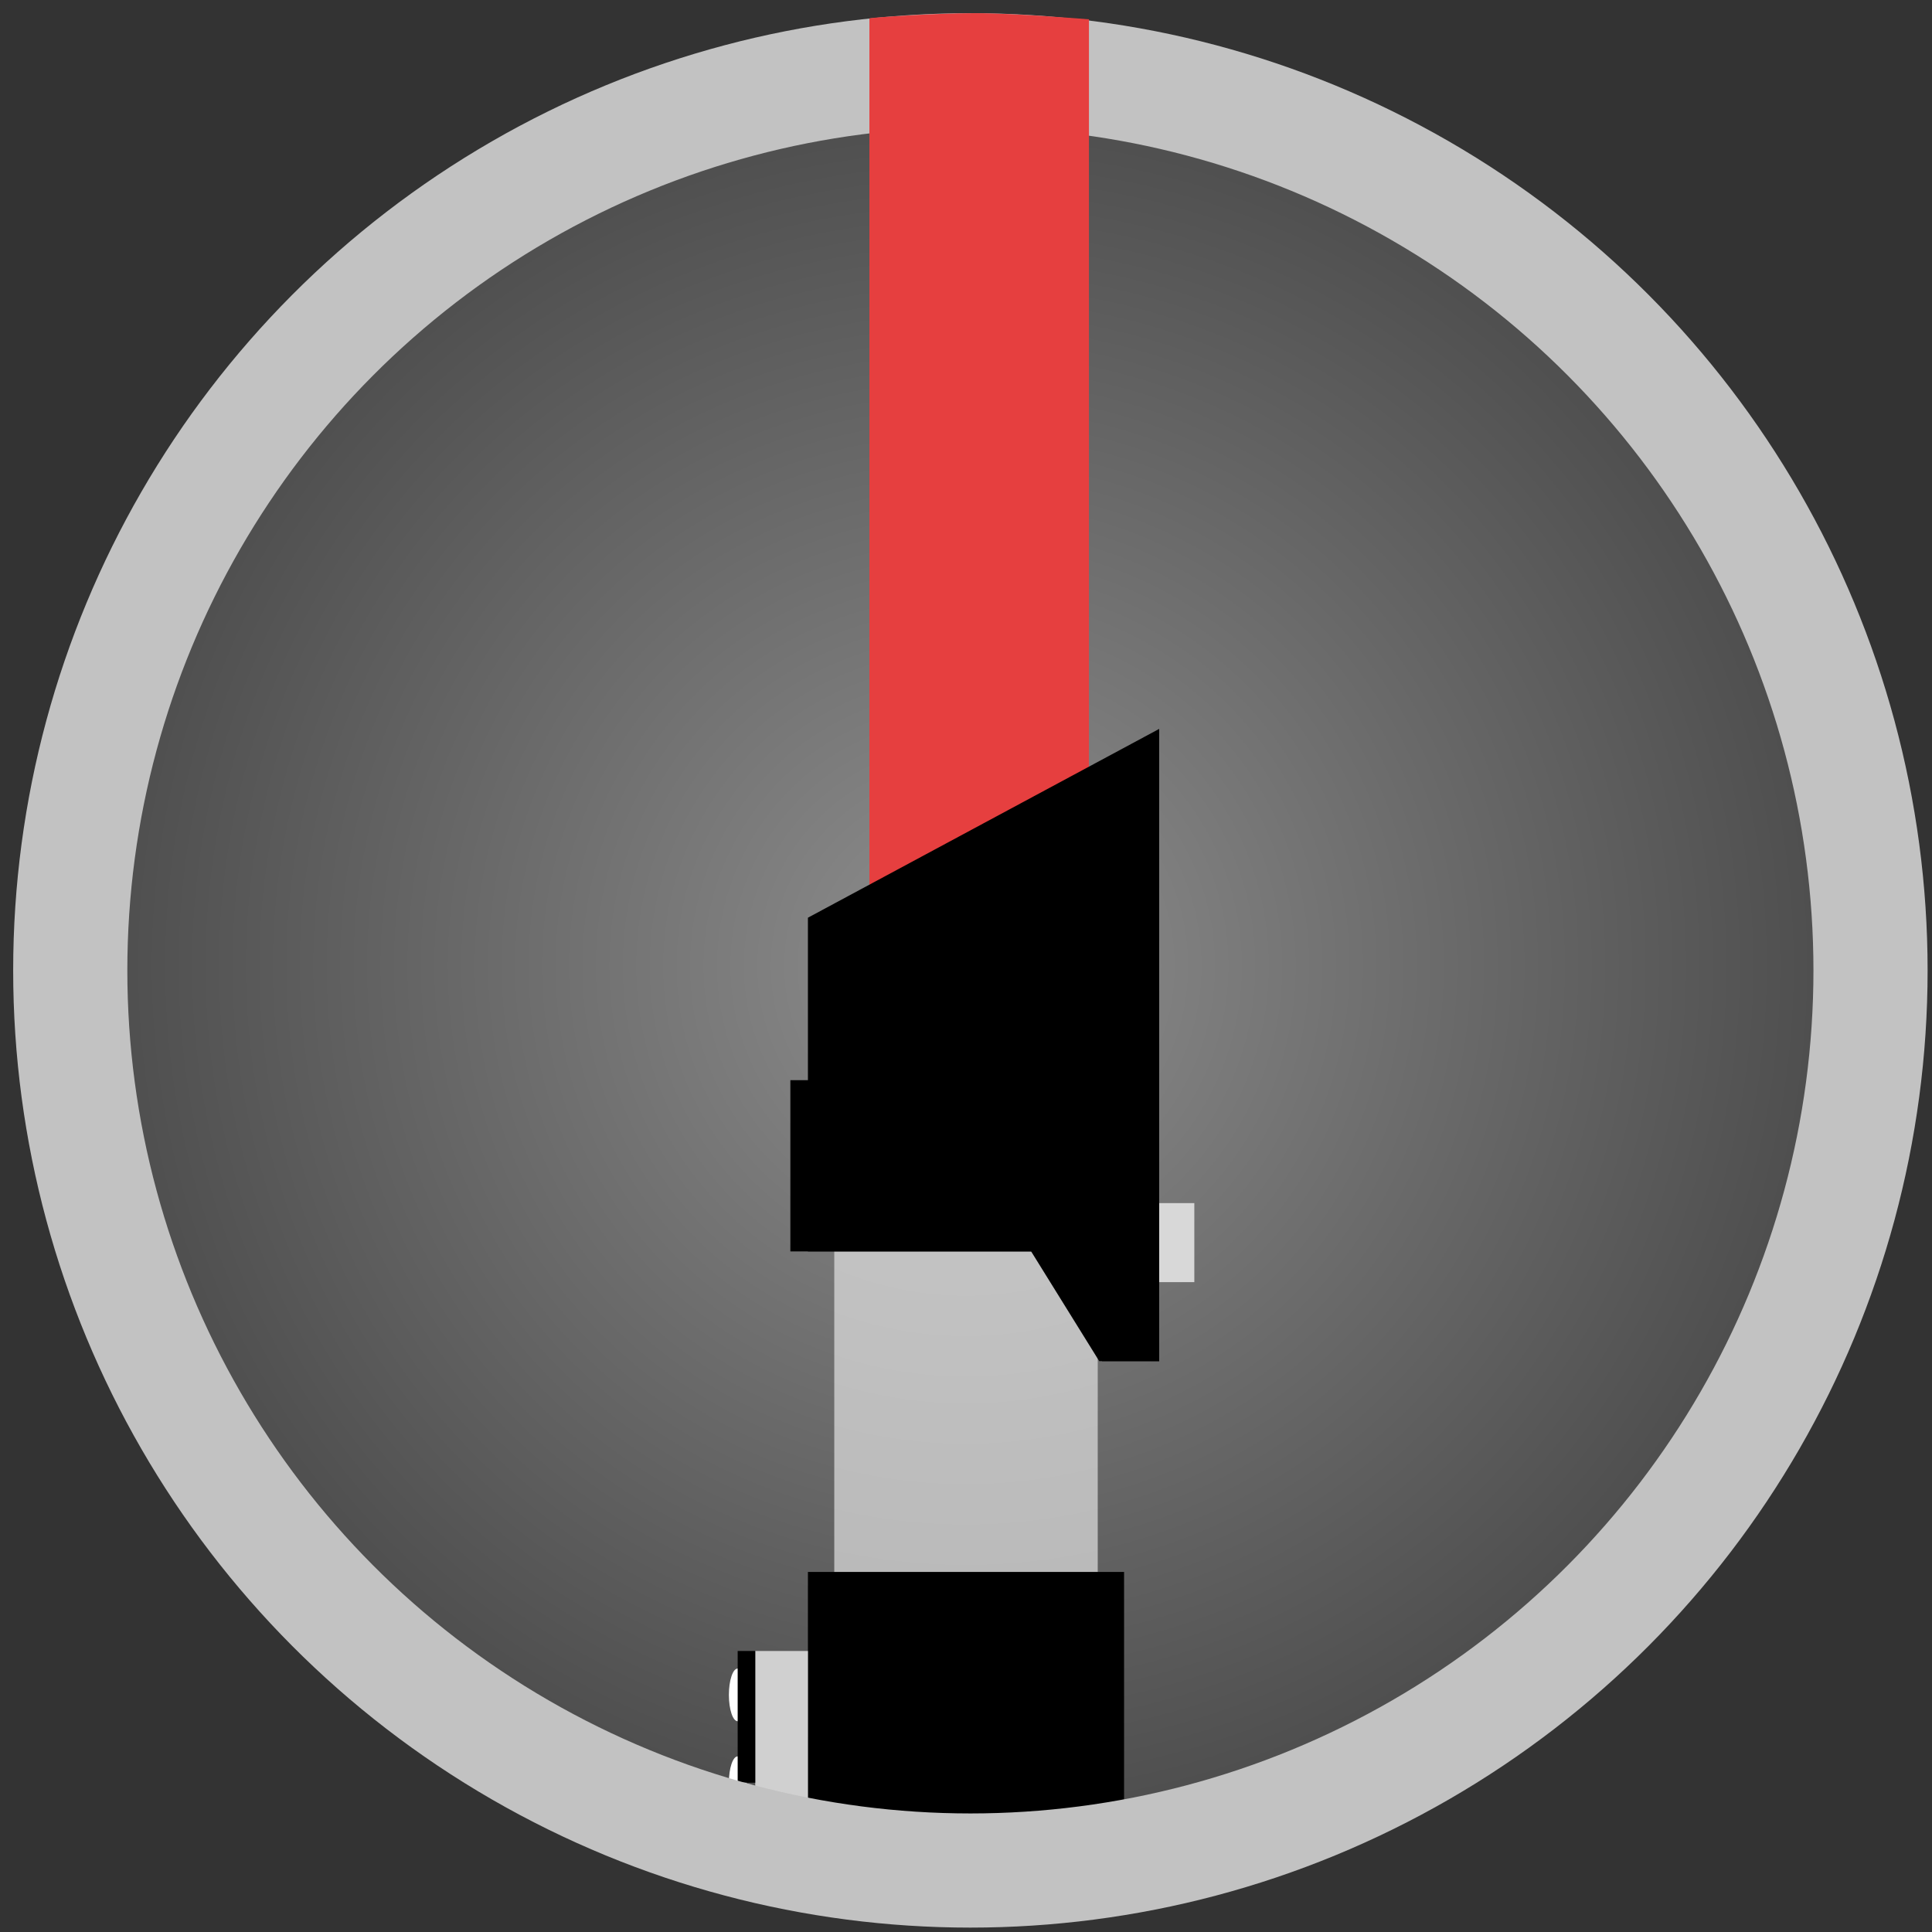 <?xml version="1.0" encoding="UTF-8" standalone="no"?>
<svg width="220px" height="220px" viewBox="0 0 220 220" version="1.1" xmlns="http://www.w3.org/2000/svg" xmlns:xlink="http://www.w3.org/1999/xlink" xmlns:sketch="http://www.bohemiancoding.com/sketch/ns">
    <rect x="0" y="0" width="220" height="220" fill="#333333" stroke="none"/>
    <!-- Generator: Sketch 3.5.1 (25234) - http://www.bohemiancoding.com/sketch -->
    <title>Artboard 1</title>
    <desc>Created with Sketch.</desc>
    <defs>
        <radialGradient cx="50%" cy="50%" fx="50%" fy="50%" r="48.55%" id="radialGradient-1">
            <stop stop-color="#8E8E8E" offset="0%"></stop>
            <stop stop-color="#4F4F4F" offset="100%"></stop>
        </radialGradient>
    </defs>
    <g id="Page-1" stroke="none" stroke-width="1" fill="none" fill-rule="evenodd" sketch:type="MSPage">
        <g id="Artboard-1" sketch:type="MSArtboardGroup">
            <g id="Vader" sketch:type="MSLayerGroup" transform="translate(8, 1)">
                <circle id="Oval-1" fill="url(#radialGradient-1)" sketch:type="MSShapeGroup" cx="102" cy="109" r="100"></circle>
                <rect id="Rectangle-1" opacity="0.645" fill="#EBEBEB" sketch:type="MSShapeGroup" x="87" y="105" width="30" height="111"></rect>
                <rect id="Rectangle-2" fill="#000000" sketch:type="MSShapeGroup" x="84" y="178" width="36" height="38"></rect>
                <rect id="Rectangle-13" fill="#D0D0D0" sketch:type="MSShapeGroup" x="78" y="187" width="6" height="20"></rect>
                <ellipse id="Oval-5" fill="#FFFFFF" sketch:type="MSShapeGroup" cx="76" cy="192" rx="1" ry="3"></ellipse>
                <ellipse id="Oval-5-Copy" fill="#FFFFFF" sketch:type="MSShapeGroup" cx="76" cy="202" rx="1" ry="3"></ellipse>
                <rect id="Rectangle-14" fill="#000000" sketch:type="MSShapeGroup" x="76" y="187" width="2" height="15"></rect>
                <circle id="Oval-2" stroke="#C2C2C2" stroke-width="13" sketch:type="MSShapeGroup" cx="102.5" cy="109.5" r="102.5"></circle>
                <path d="M91,1.1 C91,1 98.5,0.5 103,0.5 C107.5,0.5 116,1.2 116,1.2 L116,101 L91,101 C91,101 91,2 91,1.1 Z" id="Rectangle-6" fill="#E63F3F" sketch:type="MSShapeGroup"></path>
                <path d="M84,103.5 L124,82 L124,154 L117.5,154 L110.111,141.5 L84,141.5 L84,103.5 Z" id="Rectangle-2-Copy" fill="#000000" sketch:type="MSShapeGroup"></path>
                <path d="M82,122 L124,122 L124,154 L117.175,154 L109.417,141.5 L82,141.5 L82,122 Z" id="Rectangle-2-Copy-2" fill="#000000" sketch:type="MSShapeGroup"></path>
                <rect id="Rectangle-4" fill="#D8D8D8" sketch:type="MSShapeGroup" x="124" y="136" width="4" height="9"></rect>
            </g>
        </g>
    </g>
</svg>